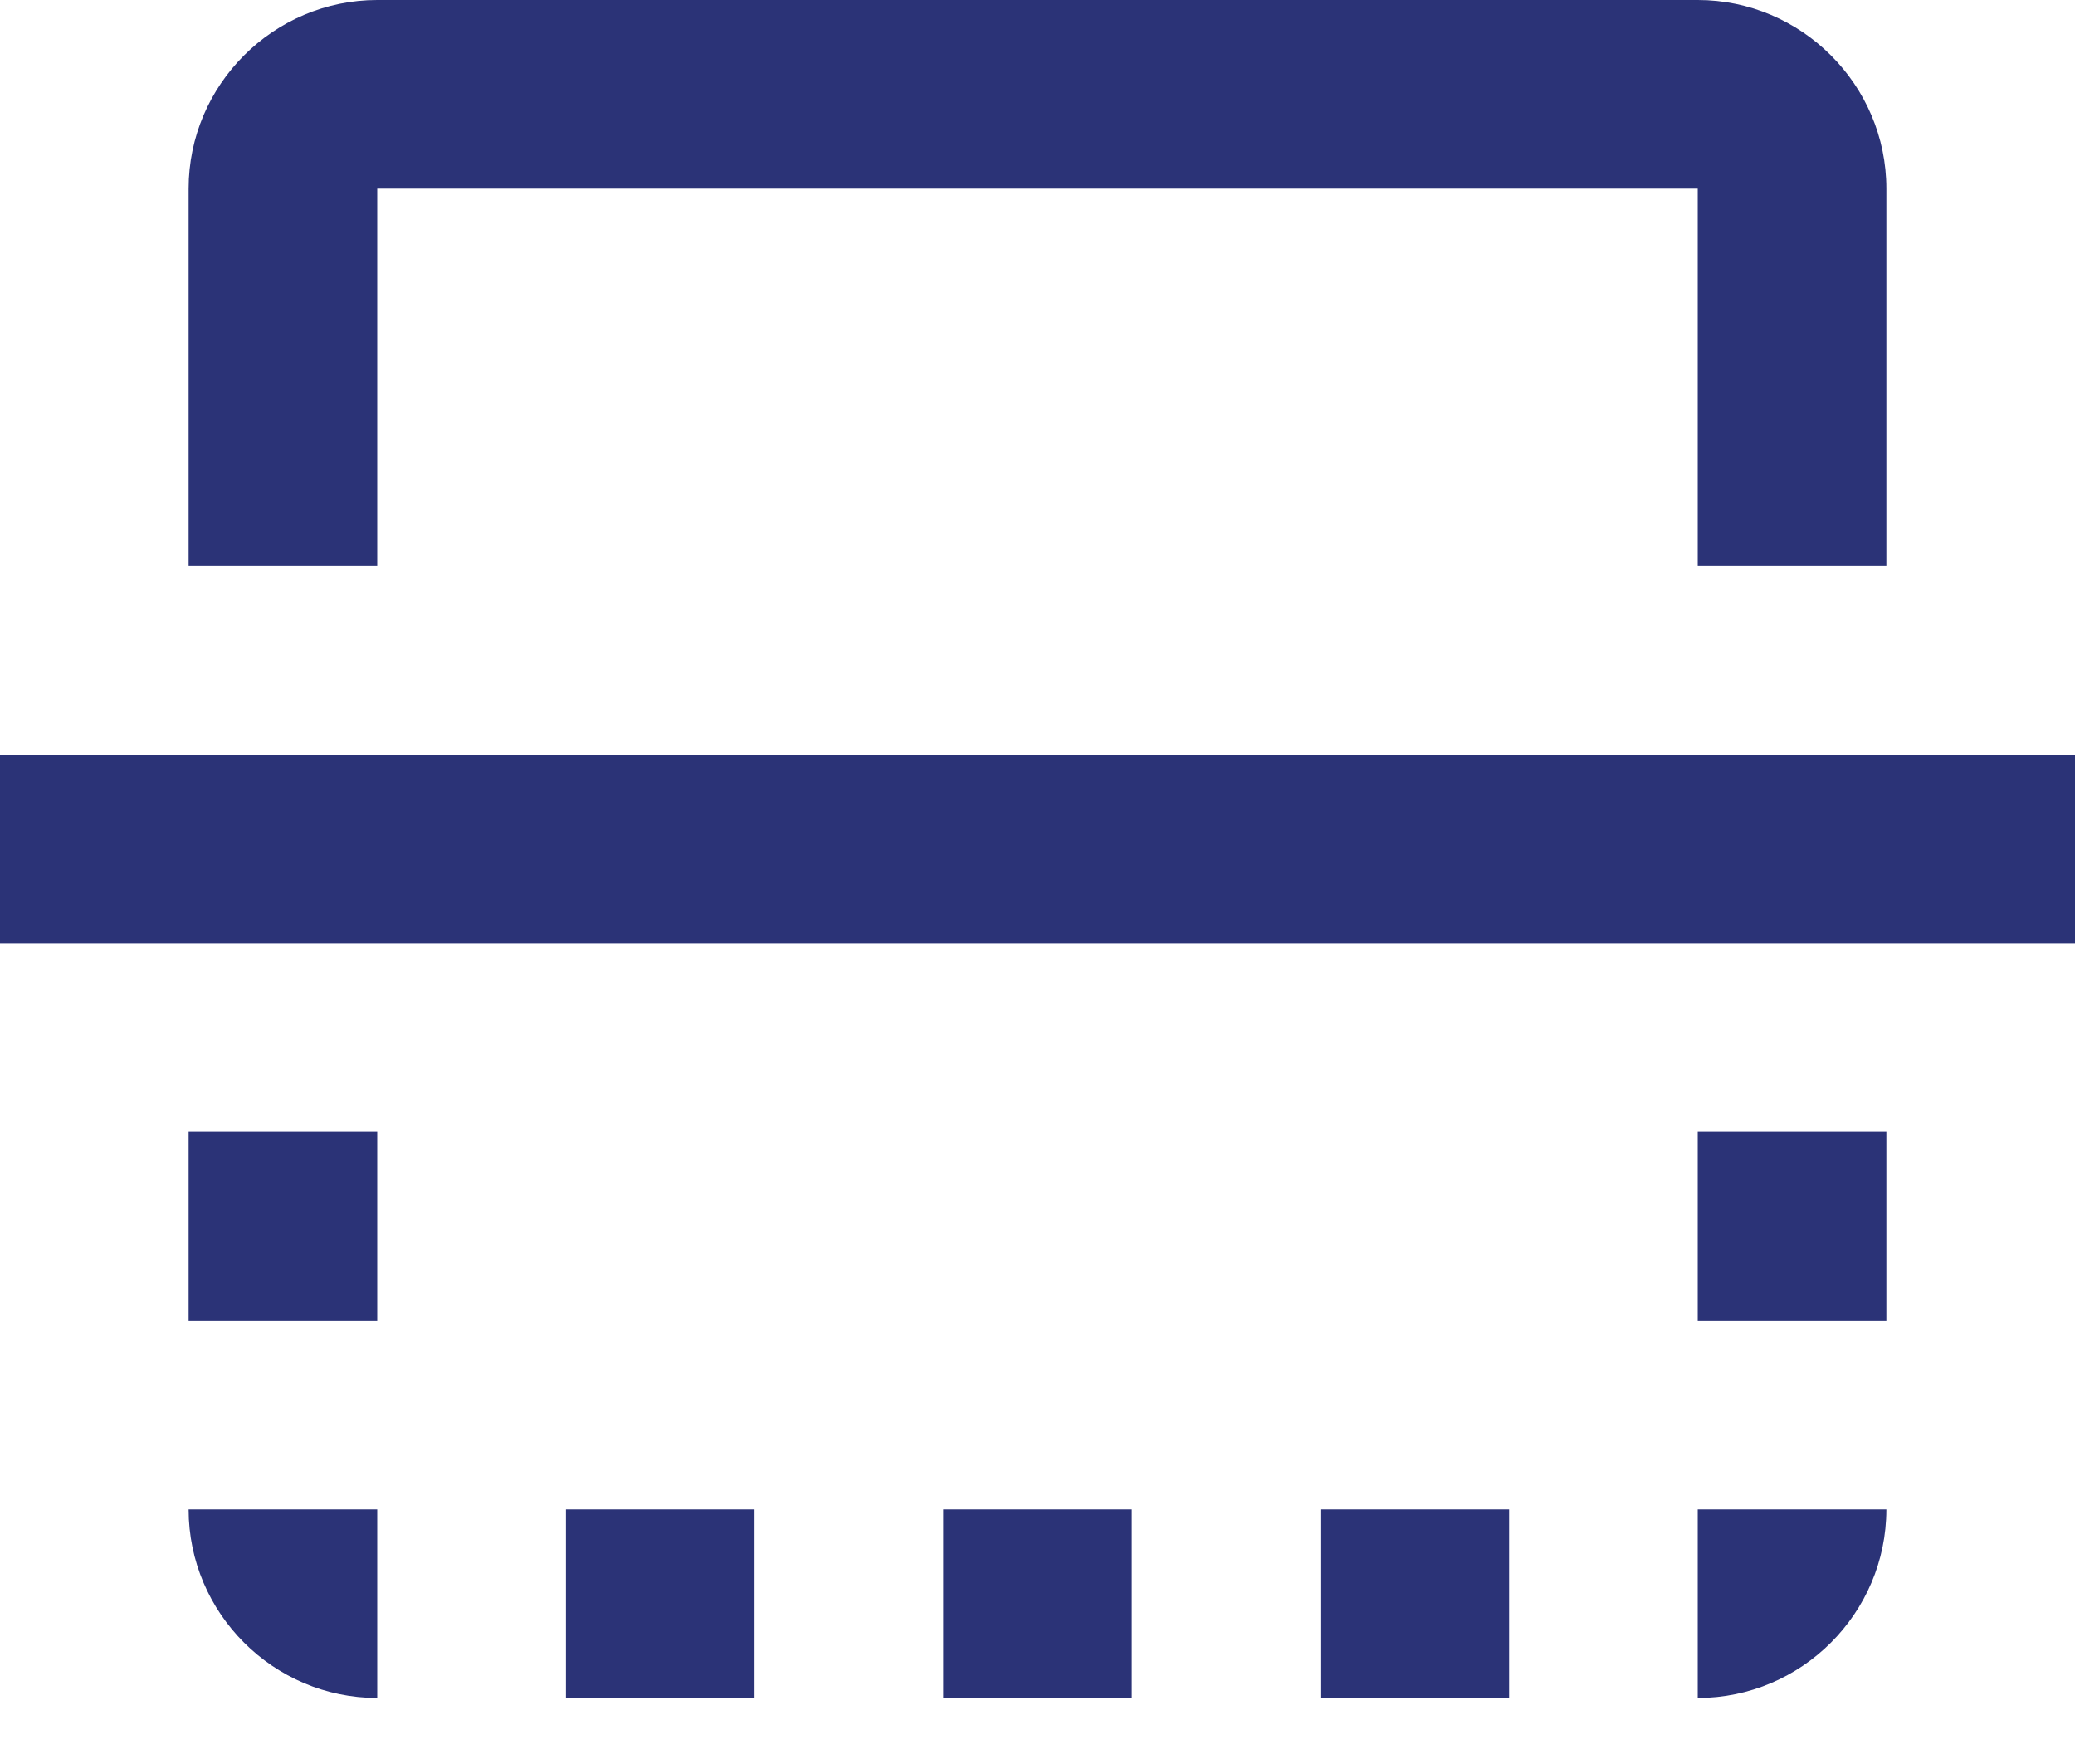 <svg width="20" height="17" viewBox="0 0 20 17" fill="none" xmlns="http://www.w3.org/2000/svg">
<path d="M1.818 10.909L1.818 12.727L3.636 12.727L3.636 10.909L1.818 10.909ZM12.727 14.546L12.727 16.364L14.546 16.364L14.546 14.546L12.727 14.546ZM16.364 4.33632e-08L3.636 1.95134e-07C2.636 2.07059e-07 1.818 0.818 1.818 1.818L1.818 5.455L3.636 5.455L3.636 1.818L16.364 1.818L16.364 5.455L18.182 5.455L18.182 1.818C18.182 0.818 17.364 3.14383e-08 16.364 4.33632e-08ZM18.182 14.546L16.364 14.546L16.364 16.364C17.364 16.364 18.182 15.546 18.182 14.546ZM-5.0932e-07 7.273L-4.87638e-07 9.091L20 9.091L20 7.273L-5.0932e-07 7.273ZM5.455 14.546L5.455 16.364L7.273 16.364L7.273 14.546L5.455 14.546ZM16.364 10.909L16.364 12.727L18.182 12.727L18.182 10.909L16.364 10.909ZM9.091 14.546L9.091 16.364L10.909 16.364L10.909 14.546L9.091 14.546ZM1.818 14.546C1.818 15.546 2.636 16.364 3.636 16.364L3.636 14.546L1.818 14.546Z" fill="#2B3377"/>
</svg>
